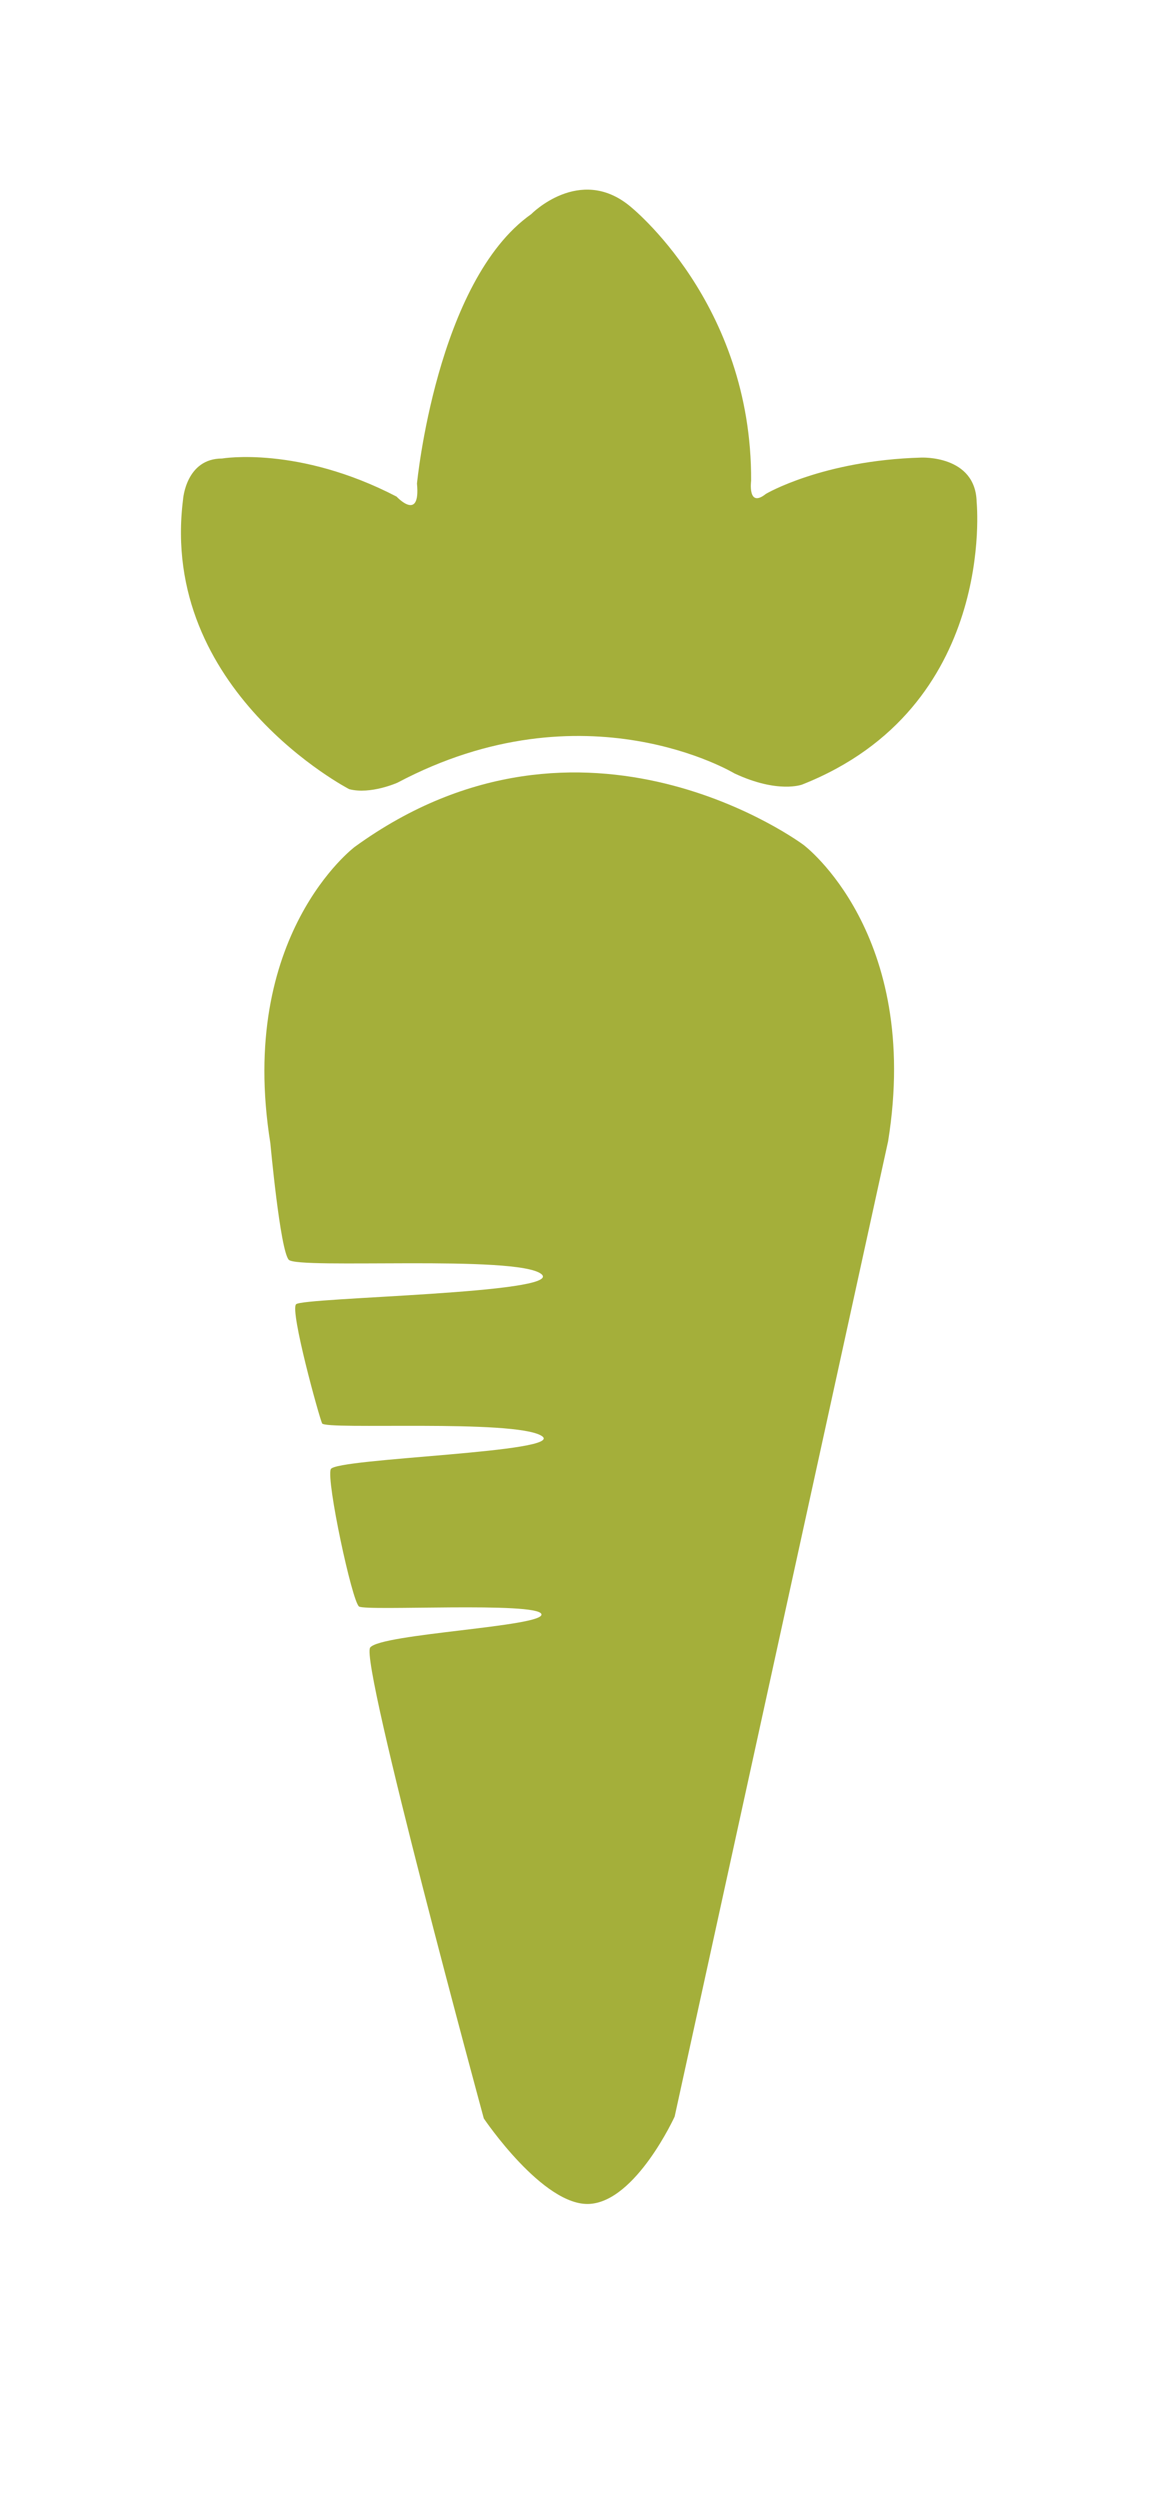 <?xml version="1.0" encoding="utf-8"?>
<!-- Generator: Adobe Illustrator 16.0.4, SVG Export Plug-In . SVG Version: 6.00 Build 0)  -->
<!DOCTYPE svg PUBLIC "-//W3C//DTD SVG 1.1//EN" "http://www.w3.org/Graphics/SVG/1.1/DTD/svg11.dtd">
<svg version="1.1" id="Layer_1" xmlns="http://www.w3.org/2000/svg" xmlns:xlink="http://www.w3.org/1999/xlink" x="0px" y="0px"
	 width="57.333px" height="124px" viewBox="0 0 57.333 124" enable-background="new 0 0 57.333 124" xml:space="preserve">
<g>
	<path fill="#A4AF3A" d="M48.48,24.908c-0.045-2.35-2.764-2.211-2.764-2.211c-4.884,0.139-7.694,1.797-7.694,1.797
		c-0.921,0.737-0.737-0.646-0.737-0.646c0.047-8.846-6.035-13.638-6.035-13.638c-2.488-2.027-4.885,0.415-4.885,0.415
		c-4.699,3.317-5.667,13.361-5.667,13.361c0.185,1.935-1.013,0.645-1.013,0.645c-4.885-2.534-8.662-1.889-8.662-1.889
		c-1.797,0-1.936,2.027-1.936,2.027c-1.197,9.491,8.248,14.374,8.248,14.374c1.059,0.277,2.395-0.322,2.395-0.322
		c9.308-4.93,16.725-0.461,16.725-0.461c2.166,1.015,3.363,0.554,3.363,0.554C49.494,35.091,48.48,24.908,48.48,24.908z"/>
	<path fill="#A4AF3A" d="M39.891,41.91c0,0-10.899-8.155-22.28,0.093c0,0-5.85,4.376-4.191,14.696c0,0,0.484,5.301,0.912,5.784
		s11.368-0.255,12.543,0.713c1.176,0.968-11.877,1.149-12.18,1.497c-0.304,0.348,1.14,5.568,1.293,5.906
		c0.154,0.338,9.505-0.216,10.887,0.614c1.383,0.829-10.226,1.106-10.456,1.659s1.058,6.571,1.403,6.811
		c0.348,0.238,8.846-0.246,9.053,0.376s-7.973,0.967-8.5,1.659c-0.528,0.691,5.641,23.358,5.641,23.358s2.949,4.377,5.252,4.238
		c2.305-0.138,4.221-4.331,4.221-4.331l10.596-48.377C45.742,46.287,39.891,41.91,39.891,41.91z"/>
</g>
</svg>
